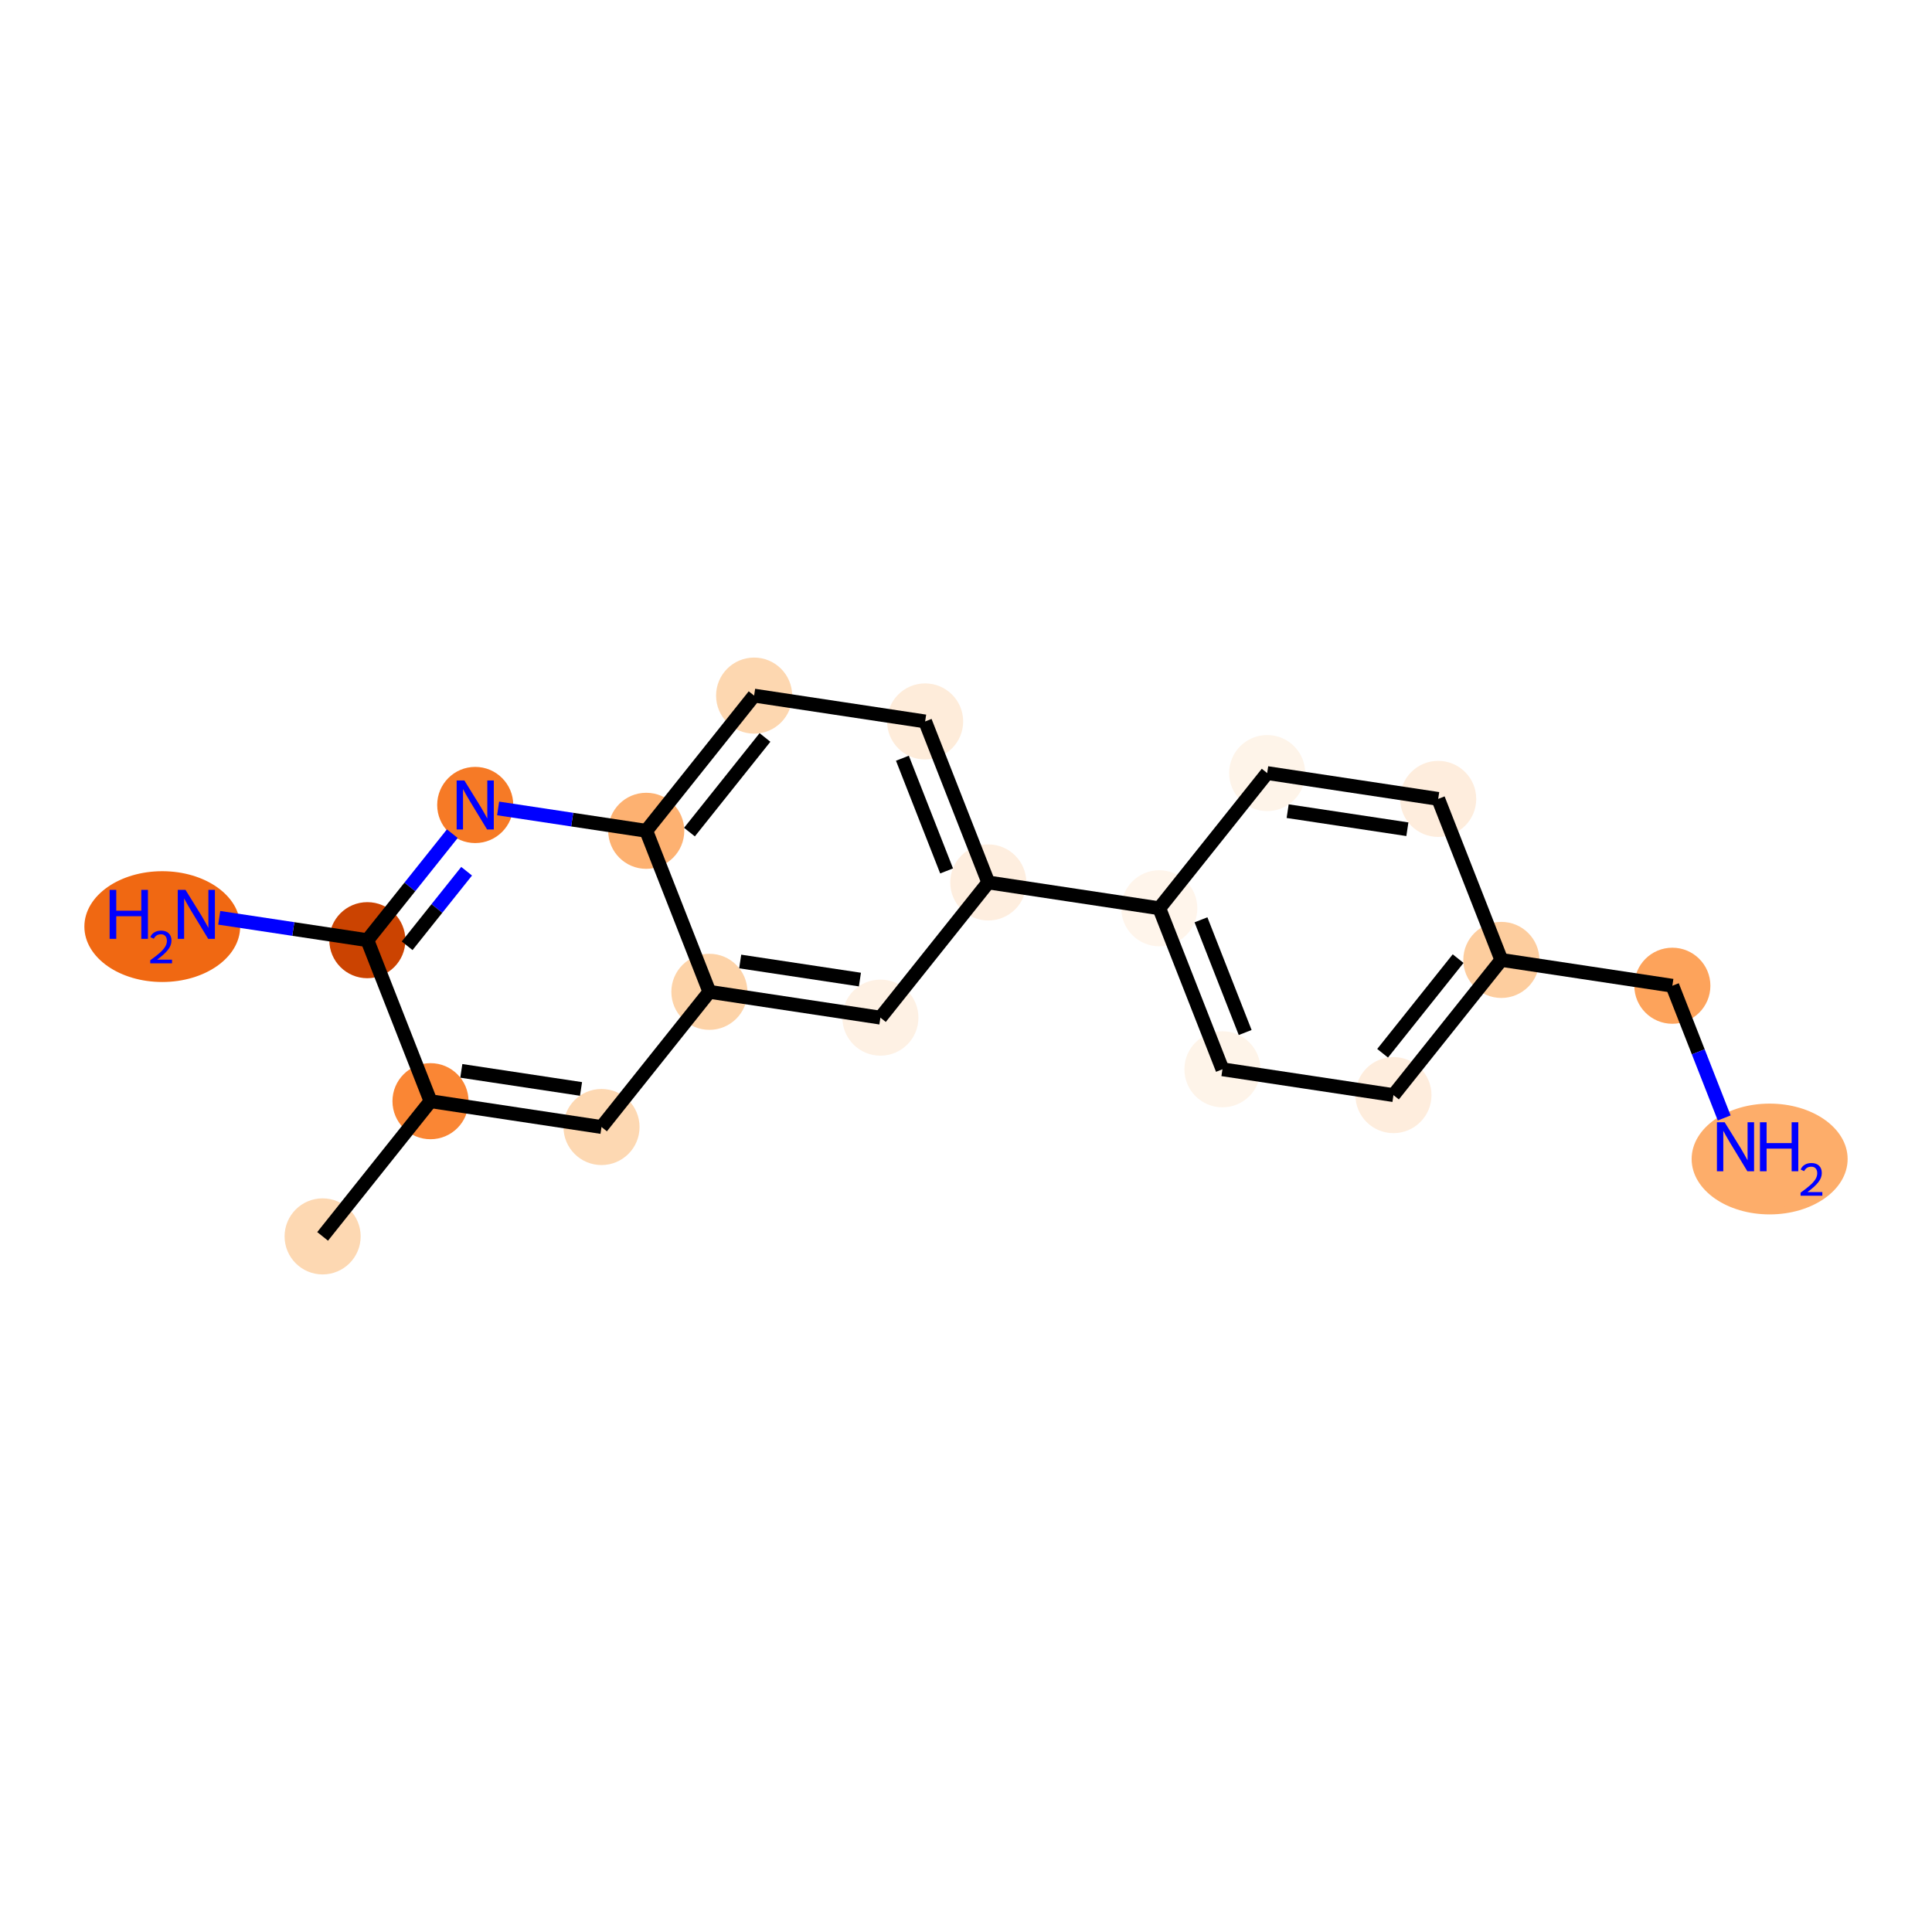 <?xml version='1.0' encoding='iso-8859-1'?>
<svg version='1.1' baseProfile='full'
              xmlns='http://www.w3.org/2000/svg'
                      xmlns:rdkit='http://www.rdkit.org/xml'
                      xmlns:xlink='http://www.w3.org/1999/xlink'
                  xml:space='preserve'
width='280px' height='280px' viewBox='0 0 280 280'>
<!-- END OF HEADER -->
<rect style='opacity:1.0;fill:#FFFFFF;stroke:none' width='280' height='280' x='0' y='0'> </rect>
<ellipse cx='46.757' cy='179.187' rx='5.013' ry='5.013'  style='fill:#FDD8B2;fill-rule:evenodd;stroke:#FDD8B2;stroke-width:1.0px;stroke-linecap:butt;stroke-linejoin:miter;stroke-opacity:1' />
<ellipse cx='62.391' cy='159.593' rx='5.013' ry='5.013'  style='fill:#FA8634;fill-rule:evenodd;stroke:#FA8634;stroke-width:1.0px;stroke-linecap:butt;stroke-linejoin:miter;stroke-opacity:1' />
<ellipse cx='87.176' cy='163.336' rx='5.013' ry='5.013'  style='fill:#FDD8B2;fill-rule:evenodd;stroke:#FDD8B2;stroke-width:1.0px;stroke-linecap:butt;stroke-linejoin:miter;stroke-opacity:1' />
<ellipse cx='102.81' cy='143.742' rx='5.013' ry='5.013'  style='fill:#FDD3A8;fill-rule:evenodd;stroke:#FDD3A8;stroke-width:1.0px;stroke-linecap:butt;stroke-linejoin:miter;stroke-opacity:1' />
<ellipse cx='127.595' cy='147.485' rx='5.013' ry='5.013'  style='fill:#FEF1E4;fill-rule:evenodd;stroke:#FEF1E4;stroke-width:1.0px;stroke-linecap:butt;stroke-linejoin:miter;stroke-opacity:1' />
<ellipse cx='143.229' cy='127.891' rx='5.013' ry='5.013'  style='fill:#FEEEDF;fill-rule:evenodd;stroke:#FEEEDF;stroke-width:1.0px;stroke-linecap:butt;stroke-linejoin:miter;stroke-opacity:1' />
<ellipse cx='168.014' cy='131.634' rx='5.013' ry='5.013'  style='fill:#FFF5EB;fill-rule:evenodd;stroke:#FFF5EB;stroke-width:1.0px;stroke-linecap:butt;stroke-linejoin:miter;stroke-opacity:1' />
<ellipse cx='177.166' cy='154.97' rx='5.013' ry='5.013'  style='fill:#FEF4E9;fill-rule:evenodd;stroke:#FEF4E9;stroke-width:1.0px;stroke-linecap:butt;stroke-linejoin:miter;stroke-opacity:1' />
<ellipse cx='201.951' cy='158.712' rx='5.013' ry='5.013'  style='fill:#FEEDDD;fill-rule:evenodd;stroke:#FEEDDD;stroke-width:1.0px;stroke-linecap:butt;stroke-linejoin:miter;stroke-opacity:1' />
<ellipse cx='217.585' cy='139.119' rx='5.013' ry='5.013'  style='fill:#FDCD9E;fill-rule:evenodd;stroke:#FDCD9E;stroke-width:1.0px;stroke-linecap:butt;stroke-linejoin:miter;stroke-opacity:1' />
<ellipse cx='242.37' cy='142.861' rx='5.013' ry='5.013'  style='fill:#FDA35B;fill-rule:evenodd;stroke:#FDA35B;stroke-width:1.0px;stroke-linecap:butt;stroke-linejoin:miter;stroke-opacity:1' />
<ellipse cx='256.469' cy='167.972' rx='10.804' ry='7.529'  style='fill:#FDAD6A;fill-rule:evenodd;stroke:#FDAD6A;stroke-width:1.0px;stroke-linecap:butt;stroke-linejoin:miter;stroke-opacity:1' />
<ellipse cx='208.433' cy='115.783' rx='5.013' ry='5.013'  style='fill:#FEEDDD;fill-rule:evenodd;stroke:#FEEDDD;stroke-width:1.0px;stroke-linecap:butt;stroke-linejoin:miter;stroke-opacity:1' />
<ellipse cx='183.648' cy='112.04' rx='5.013' ry='5.013'  style='fill:#FEF4E9;fill-rule:evenodd;stroke:#FEF4E9;stroke-width:1.0px;stroke-linecap:butt;stroke-linejoin:miter;stroke-opacity:1' />
<ellipse cx='134.077' cy='104.556' rx='5.013' ry='5.013'  style='fill:#FEECDA;fill-rule:evenodd;stroke:#FEECDA;stroke-width:1.0px;stroke-linecap:butt;stroke-linejoin:miter;stroke-opacity:1' />
<ellipse cx='109.292' cy='100.813' rx='5.013' ry='5.013'  style='fill:#FDD7B0;fill-rule:evenodd;stroke:#FDD7B0;stroke-width:1.0px;stroke-linecap:butt;stroke-linejoin:miter;stroke-opacity:1' />
<ellipse cx='93.658' cy='120.407' rx='5.013' ry='5.013'  style='fill:#FDB171;fill-rule:evenodd;stroke:#FDB171;stroke-width:1.0px;stroke-linecap:butt;stroke-linejoin:miter;stroke-opacity:1' />
<ellipse cx='68.873' cy='116.664' rx='5.013' ry='5.02'  style='fill:#F67A26;fill-rule:evenodd;stroke:#F67A26;stroke-width:1.0px;stroke-linecap:butt;stroke-linejoin:miter;stroke-opacity:1' />
<ellipse cx='53.239' cy='136.258' rx='5.013' ry='5.013'  style='fill:#CB4301;fill-rule:evenodd;stroke:#CB4301;stroke-width:1.0px;stroke-linecap:butt;stroke-linejoin:miter;stroke-opacity:1' />
<ellipse cx='23.517' cy='134.29' rx='10.789' ry='7.529'  style='fill:#F06812;fill-rule:evenodd;stroke:#F06812;stroke-width:1.0px;stroke-linecap:butt;stroke-linejoin:miter;stroke-opacity:1' />
<path class='bond-0 atom-0 atom-1' d='M 46.757,179.187 L 62.391,159.593' style='fill:none;fill-rule:evenodd;stroke:#000000;stroke-width:2.0px;stroke-linecap:butt;stroke-linejoin:miter;stroke-opacity:1' />
<path class='bond-1 atom-1 atom-2' d='M 62.391,159.593 L 87.176,163.336' style='fill:none;fill-rule:evenodd;stroke:#000000;stroke-width:2.0px;stroke-linecap:butt;stroke-linejoin:miter;stroke-opacity:1' />
<path class='bond-1 atom-1 atom-2' d='M 66.857,155.198 L 84.207,157.818' style='fill:none;fill-rule:evenodd;stroke:#000000;stroke-width:2.0px;stroke-linecap:butt;stroke-linejoin:miter;stroke-opacity:1' />
<path class='bond-19 atom-18 atom-1' d='M 53.239,136.258 L 62.391,159.593' style='fill:none;fill-rule:evenodd;stroke:#000000;stroke-width:2.0px;stroke-linecap:butt;stroke-linejoin:miter;stroke-opacity:1' />
<path class='bond-2 atom-2 atom-3' d='M 87.176,163.336 L 102.81,143.742' style='fill:none;fill-rule:evenodd;stroke:#000000;stroke-width:2.0px;stroke-linecap:butt;stroke-linejoin:miter;stroke-opacity:1' />
<path class='bond-3 atom-3 atom-4' d='M 102.81,143.742 L 127.595,147.485' style='fill:none;fill-rule:evenodd;stroke:#000000;stroke-width:2.0px;stroke-linecap:butt;stroke-linejoin:miter;stroke-opacity:1' />
<path class='bond-3 atom-3 atom-4' d='M 107.276,139.347 L 124.626,141.967' style='fill:none;fill-rule:evenodd;stroke:#000000;stroke-width:2.0px;stroke-linecap:butt;stroke-linejoin:miter;stroke-opacity:1' />
<path class='bond-20 atom-16 atom-3' d='M 93.658,120.407 L 102.81,143.742' style='fill:none;fill-rule:evenodd;stroke:#000000;stroke-width:2.0px;stroke-linecap:butt;stroke-linejoin:miter;stroke-opacity:1' />
<path class='bond-4 atom-4 atom-5' d='M 127.595,147.485 L 143.229,127.891' style='fill:none;fill-rule:evenodd;stroke:#000000;stroke-width:2.0px;stroke-linecap:butt;stroke-linejoin:miter;stroke-opacity:1' />
<path class='bond-5 atom-5 atom-6' d='M 143.229,127.891 L 168.014,131.634' style='fill:none;fill-rule:evenodd;stroke:#000000;stroke-width:2.0px;stroke-linecap:butt;stroke-linejoin:miter;stroke-opacity:1' />
<path class='bond-13 atom-5 atom-14' d='M 143.229,127.891 L 134.077,104.556' style='fill:none;fill-rule:evenodd;stroke:#000000;stroke-width:2.0px;stroke-linecap:butt;stroke-linejoin:miter;stroke-opacity:1' />
<path class='bond-13 atom-5 atom-14' d='M 137.189,126.221 L 130.783,109.886' style='fill:none;fill-rule:evenodd;stroke:#000000;stroke-width:2.0px;stroke-linecap:butt;stroke-linejoin:miter;stroke-opacity:1' />
<path class='bond-6 atom-6 atom-7' d='M 168.014,131.634 L 177.166,154.97' style='fill:none;fill-rule:evenodd;stroke:#000000;stroke-width:2.0px;stroke-linecap:butt;stroke-linejoin:miter;stroke-opacity:1' />
<path class='bond-6 atom-6 atom-7' d='M 174.054,133.304 L 180.46,149.639' style='fill:none;fill-rule:evenodd;stroke:#000000;stroke-width:2.0px;stroke-linecap:butt;stroke-linejoin:miter;stroke-opacity:1' />
<path class='bond-21 atom-13 atom-6' d='M 183.648,112.04 L 168.014,131.634' style='fill:none;fill-rule:evenodd;stroke:#000000;stroke-width:2.0px;stroke-linecap:butt;stroke-linejoin:miter;stroke-opacity:1' />
<path class='bond-7 atom-7 atom-8' d='M 177.166,154.97 L 201.951,158.712' style='fill:none;fill-rule:evenodd;stroke:#000000;stroke-width:2.0px;stroke-linecap:butt;stroke-linejoin:miter;stroke-opacity:1' />
<path class='bond-8 atom-8 atom-9' d='M 201.951,158.712 L 217.585,139.119' style='fill:none;fill-rule:evenodd;stroke:#000000;stroke-width:2.0px;stroke-linecap:butt;stroke-linejoin:miter;stroke-opacity:1' />
<path class='bond-8 atom-8 atom-9' d='M 200.378,152.647 L 211.321,138.931' style='fill:none;fill-rule:evenodd;stroke:#000000;stroke-width:2.0px;stroke-linecap:butt;stroke-linejoin:miter;stroke-opacity:1' />
<path class='bond-9 atom-9 atom-10' d='M 217.585,139.119 L 242.37,142.861' style='fill:none;fill-rule:evenodd;stroke:#000000;stroke-width:2.0px;stroke-linecap:butt;stroke-linejoin:miter;stroke-opacity:1' />
<path class='bond-11 atom-9 atom-12' d='M 217.585,139.119 L 208.433,115.783' style='fill:none;fill-rule:evenodd;stroke:#000000;stroke-width:2.0px;stroke-linecap:butt;stroke-linejoin:miter;stroke-opacity:1' />
<path class='bond-10 atom-10 atom-11' d='M 242.37,142.861 L 246.127,152.441' style='fill:none;fill-rule:evenodd;stroke:#000000;stroke-width:2.0px;stroke-linecap:butt;stroke-linejoin:miter;stroke-opacity:1' />
<path class='bond-10 atom-10 atom-11' d='M 246.127,152.441 L 249.884,162.021' style='fill:none;fill-rule:evenodd;stroke:#0000FF;stroke-width:2.0px;stroke-linecap:butt;stroke-linejoin:miter;stroke-opacity:1' />
<path class='bond-12 atom-12 atom-13' d='M 208.433,115.783 L 183.648,112.04' style='fill:none;fill-rule:evenodd;stroke:#000000;stroke-width:2.0px;stroke-linecap:butt;stroke-linejoin:miter;stroke-opacity:1' />
<path class='bond-12 atom-12 atom-13' d='M 203.967,120.179 L 186.617,117.559' style='fill:none;fill-rule:evenodd;stroke:#000000;stroke-width:2.0px;stroke-linecap:butt;stroke-linejoin:miter;stroke-opacity:1' />
<path class='bond-14 atom-14 atom-15' d='M 134.077,104.556 L 109.292,100.813' style='fill:none;fill-rule:evenodd;stroke:#000000;stroke-width:2.0px;stroke-linecap:butt;stroke-linejoin:miter;stroke-opacity:1' />
<path class='bond-15 atom-15 atom-16' d='M 109.292,100.813 L 93.658,120.407' style='fill:none;fill-rule:evenodd;stroke:#000000;stroke-width:2.0px;stroke-linecap:butt;stroke-linejoin:miter;stroke-opacity:1' />
<path class='bond-15 atom-15 atom-16' d='M 110.866,106.879 L 99.922,120.594' style='fill:none;fill-rule:evenodd;stroke:#000000;stroke-width:2.0px;stroke-linecap:butt;stroke-linejoin:miter;stroke-opacity:1' />
<path class='bond-16 atom-16 atom-17' d='M 93.658,120.407 L 82.925,118.786' style='fill:none;fill-rule:evenodd;stroke:#000000;stroke-width:2.0px;stroke-linecap:butt;stroke-linejoin:miter;stroke-opacity:1' />
<path class='bond-16 atom-16 atom-17' d='M 82.925,118.786 L 72.192,117.165' style='fill:none;fill-rule:evenodd;stroke:#0000FF;stroke-width:2.0px;stroke-linecap:butt;stroke-linejoin:miter;stroke-opacity:1' />
<path class='bond-17 atom-17 atom-18' d='M 65.554,120.823 L 59.397,128.54' style='fill:none;fill-rule:evenodd;stroke:#0000FF;stroke-width:2.0px;stroke-linecap:butt;stroke-linejoin:miter;stroke-opacity:1' />
<path class='bond-17 atom-17 atom-18' d='M 59.397,128.54 L 53.239,136.258' style='fill:none;fill-rule:evenodd;stroke:#000000;stroke-width:2.0px;stroke-linecap:butt;stroke-linejoin:miter;stroke-opacity:1' />
<path class='bond-17 atom-17 atom-18' d='M 67.626,126.265 L 63.315,131.667' style='fill:none;fill-rule:evenodd;stroke:#0000FF;stroke-width:2.0px;stroke-linecap:butt;stroke-linejoin:miter;stroke-opacity:1' />
<path class='bond-17 atom-17 atom-18' d='M 63.315,131.667 L 59.005,137.069' style='fill:none;fill-rule:evenodd;stroke:#000000;stroke-width:2.0px;stroke-linecap:butt;stroke-linejoin:miter;stroke-opacity:1' />
<path class='bond-18 atom-18 atom-19' d='M 53.239,136.258 L 42.506,134.637' style='fill:none;fill-rule:evenodd;stroke:#000000;stroke-width:2.0px;stroke-linecap:butt;stroke-linejoin:miter;stroke-opacity:1' />
<path class='bond-18 atom-18 atom-19' d='M 42.506,134.637 L 31.773,133.016' style='fill:none;fill-rule:evenodd;stroke:#0000FF;stroke-width:2.0px;stroke-linecap:butt;stroke-linejoin:miter;stroke-opacity:1' />
<path  class='atom-11' d='M 249.953 162.648
L 252.279 166.408
Q 252.51 166.779, 252.881 167.451
Q 253.252 168.123, 253.272 168.163
L 253.272 162.648
L 254.214 162.648
L 254.214 169.747
L 253.241 169.747
L 250.745 165.636
Q 250.454 165.155, 250.143 164.603
Q 249.842 164.052, 249.752 163.881
L 249.752 169.747
L 248.83 169.747
L 248.83 162.648
L 249.953 162.648
' fill='#0000FF'/>
<path  class='atom-11' d='M 255.066 162.648
L 256.029 162.648
L 256.029 165.666
L 259.658 165.666
L 259.658 162.648
L 260.621 162.648
L 260.621 169.747
L 259.658 169.747
L 259.658 166.468
L 256.029 166.468
L 256.029 169.747
L 255.066 169.747
L 255.066 162.648
' fill='#0000FF'/>
<path  class='atom-11' d='M 260.965 169.498
Q 261.137 169.054, 261.547 168.81
Q 261.958 168.558, 262.527 168.558
Q 263.235 168.558, 263.632 168.942
Q 264.029 169.326, 264.029 170.007
Q 264.029 170.702, 263.513 171.351
Q 263.003 171.999, 261.944 172.767
L 264.108 172.767
L 264.108 173.296
L 260.952 173.296
L 260.952 172.853
Q 261.825 172.231, 262.342 171.768
Q 262.864 171.304, 263.116 170.887
Q 263.367 170.471, 263.367 170.04
Q 263.367 169.59, 263.142 169.339
Q 262.917 169.087, 262.527 169.087
Q 262.15 169.087, 261.898 169.24
Q 261.647 169.392, 261.468 169.729
L 260.965 169.498
' fill='#0000FF'/>
<path  class='atom-17' d='M 67.304 113.115
L 69.63 116.875
Q 69.861 117.246, 70.232 117.917
Q 70.603 118.589, 70.623 118.629
L 70.623 113.115
L 71.565 113.115
L 71.565 120.213
L 70.593 120.213
L 68.096 116.103
Q 67.805 115.621, 67.494 115.07
Q 67.194 114.518, 67.103 114.348
L 67.103 120.213
L 66.181 120.213
L 66.181 113.115
L 67.304 113.115
' fill='#0000FF'/>
<path  class='atom-19' d='M 15.887 128.966
L 16.85 128.966
L 16.85 131.984
L 20.48 131.984
L 20.48 128.966
L 21.442 128.966
L 21.442 136.064
L 20.48 136.064
L 20.48 132.786
L 16.85 132.786
L 16.85 136.064
L 15.887 136.064
L 15.887 128.966
' fill='#0000FF'/>
<path  class='atom-19' d='M 21.786 135.815
Q 21.958 135.372, 22.369 135.127
Q 22.779 134.876, 23.348 134.876
Q 24.056 134.876, 24.453 135.259
Q 24.85 135.643, 24.85 136.325
Q 24.85 137.02, 24.334 137.668
Q 23.824 138.317, 22.766 139.084
L 24.93 139.084
L 24.93 139.614
L 21.773 139.614
L 21.773 139.17
Q 22.646 138.548, 23.163 138.085
Q 23.685 137.622, 23.937 137.205
Q 24.188 136.788, 24.188 136.358
Q 24.188 135.908, 23.963 135.657
Q 23.738 135.405, 23.348 135.405
Q 22.971 135.405, 22.719 135.557
Q 22.468 135.709, 22.289 136.047
L 21.786 135.815
' fill='#0000FF'/>
<path  class='atom-19' d='M 26.885 128.966
L 29.211 132.726
Q 29.442 133.097, 29.812 133.768
Q 30.183 134.44, 30.203 134.48
L 30.203 128.966
L 31.146 128.966
L 31.146 136.064
L 30.173 136.064
L 27.677 131.954
Q 27.386 131.472, 27.075 130.921
Q 26.774 130.369, 26.684 130.199
L 26.684 136.064
L 25.762 136.064
L 25.762 128.966
L 26.885 128.966
' fill='#0000FF'/>
</svg>
